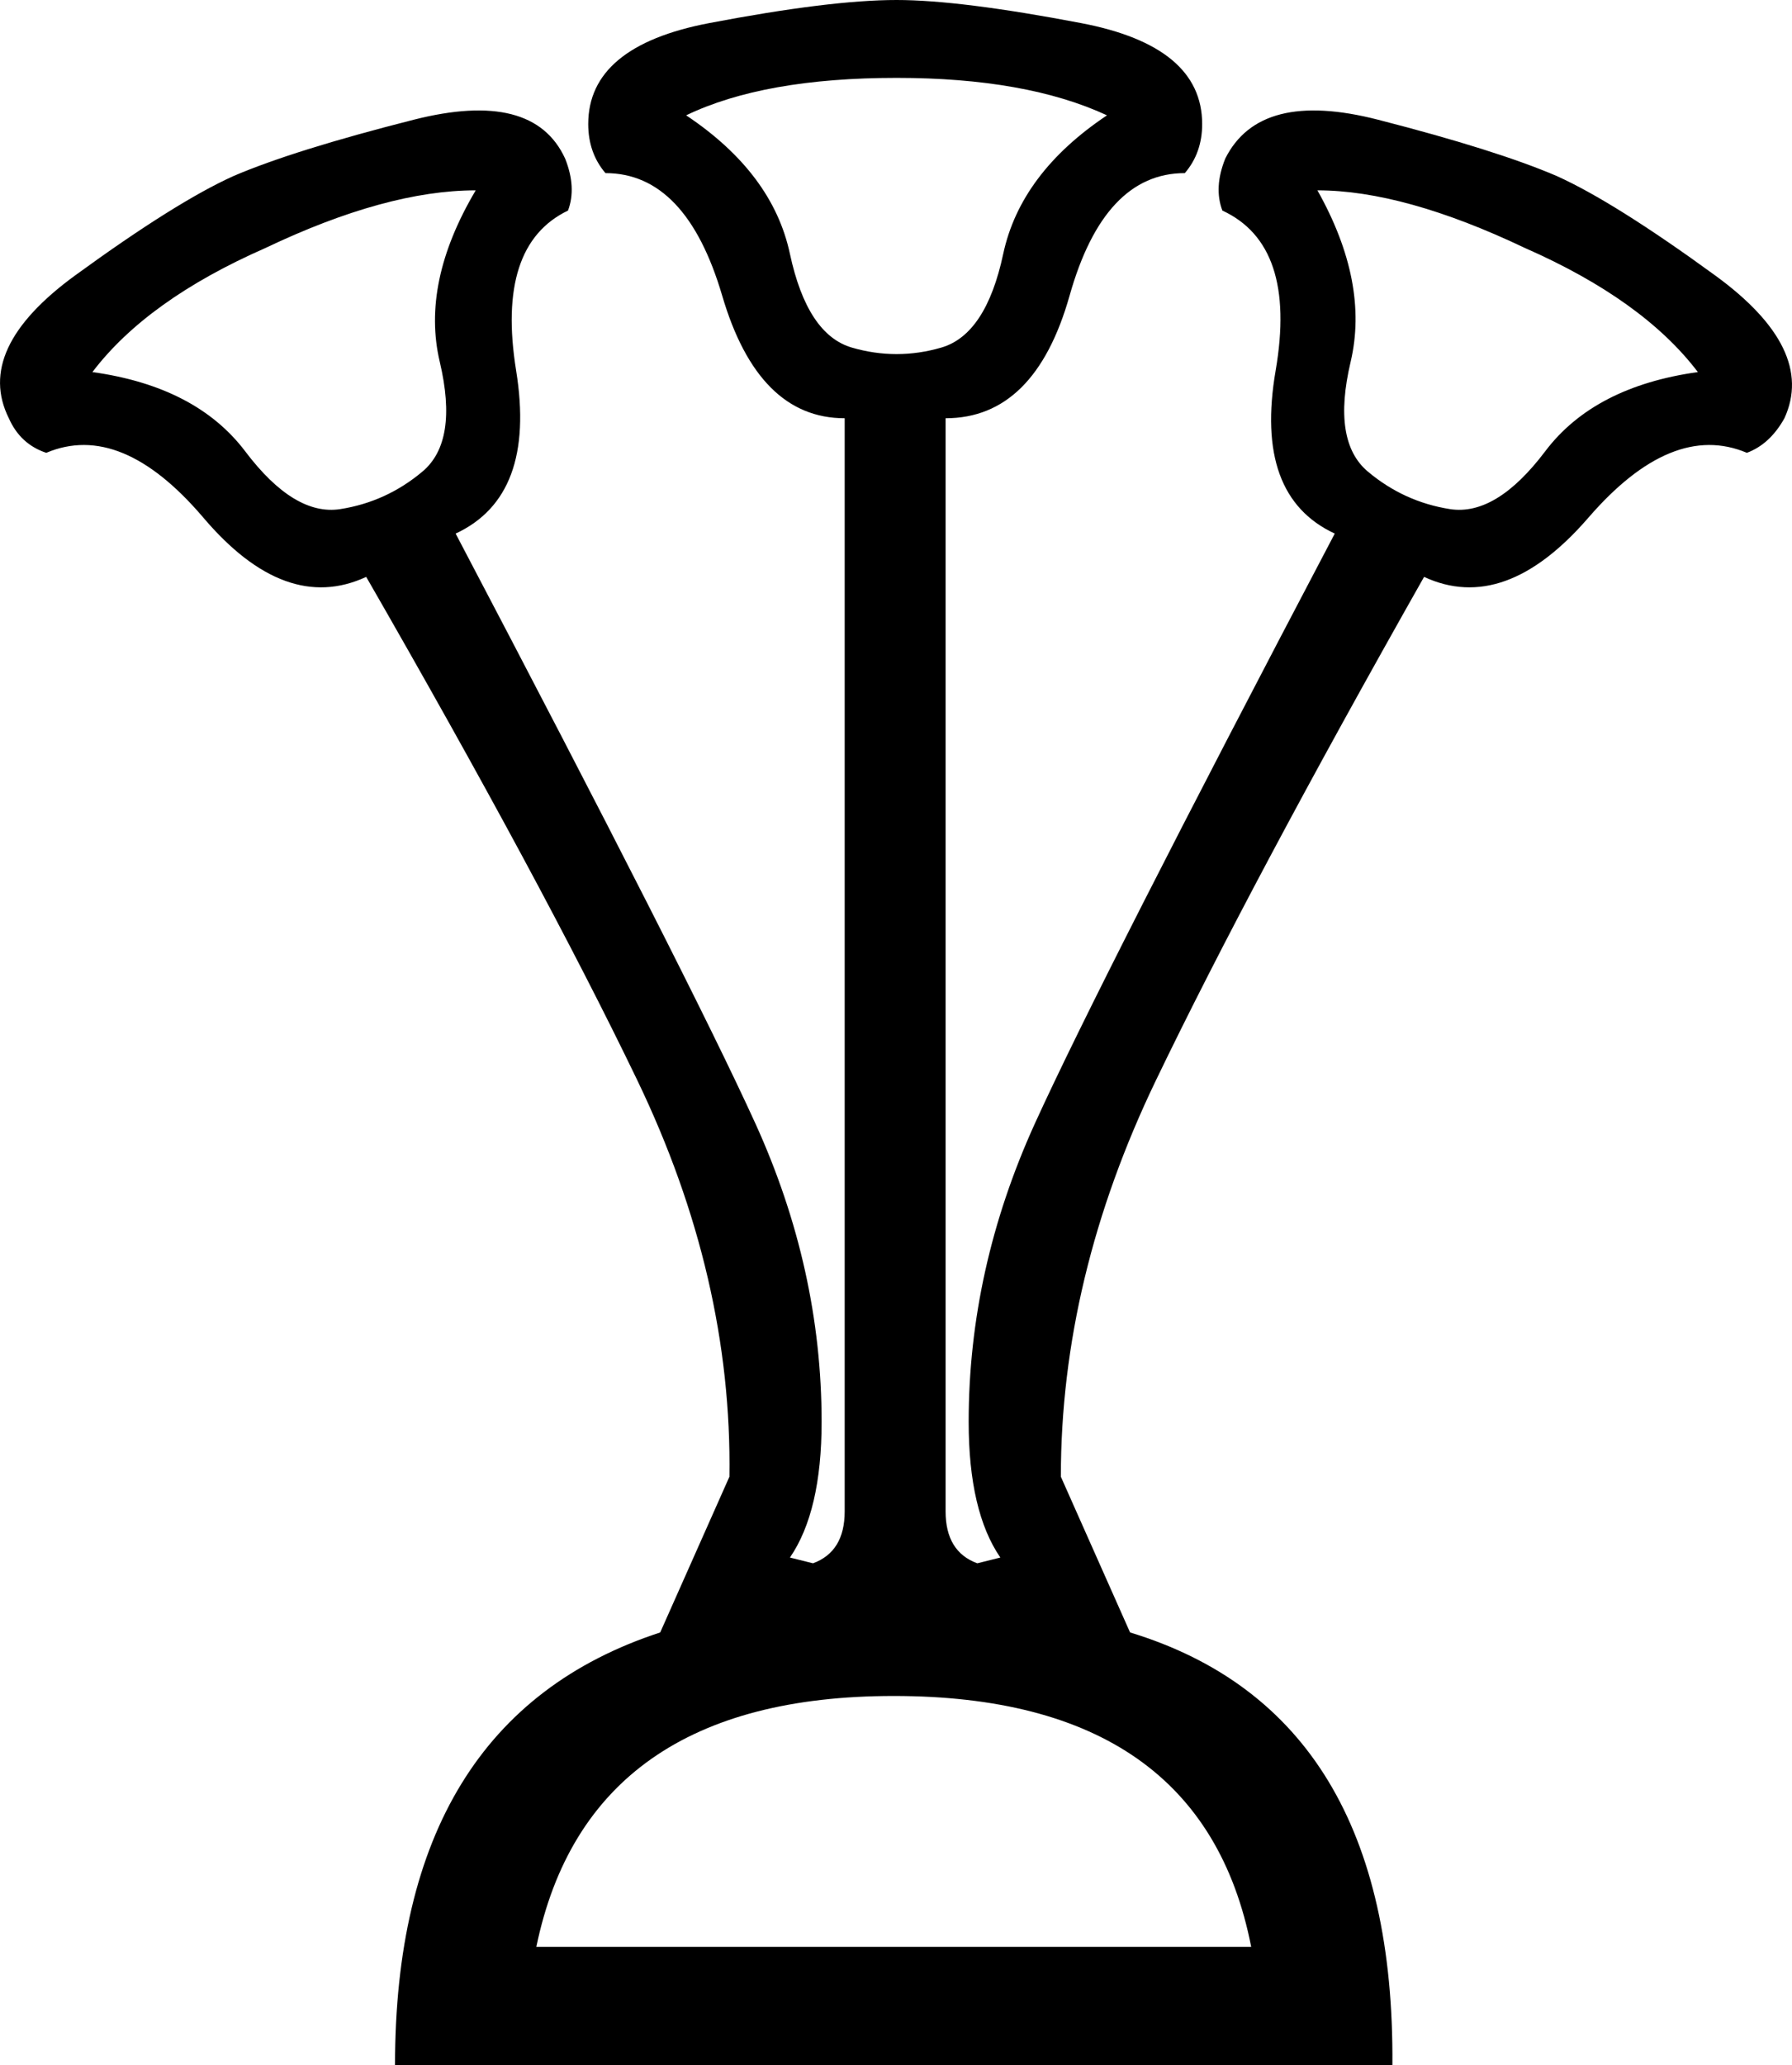 <?xml version='1.0' encoding ='UTF-8' standalone='yes'?>
<svg width='15.61' height='17.978' xmlns='http://www.w3.org/2000/svg' xmlns:xlink='http://www.w3.org/1999/xlink' xmlns:inkscape='http://www.inkscape.org/namespaces/inkscape'>
<path style='fill:#000000; stroke:none' d=' M 9.643 1.004  Q 8.94 0.678 7.81 0.678  Q 6.655 0.678 5.977 1.004  Q 6.731 1.507 6.881 2.21  Q 7.032 2.913 7.421 3.026  Q 7.81 3.139 8.199 3.026  Q 8.589 2.913 8.739 2.21  Q 8.89 1.507 9.643 1.004  Z  M 4.144 1.657  Q 3.366 1.657 2.312 2.159  Q 1.282 2.611 0.805 3.239  Q 1.709 3.365 2.136 3.929  Q 2.563 4.494 2.964 4.432  Q 3.366 4.369 3.68 4.105  Q 3.994 3.842 3.831 3.151  Q 3.667 2.461 4.144 1.657  Z  M 11.476 1.657  Q 11.928 2.461 11.765 3.151  Q 11.602 3.842 11.915 4.105  Q 12.229 4.369 12.631 4.432  Q 13.033 4.494 13.46 3.929  Q 13.886 3.365 14.79 3.239  Q 14.313 2.611 13.284 2.159  Q 12.229 1.657 11.476 1.657  Z  M 4.672 16.948  L 10.899 16.948  Q 10.472 14.764 7.785 14.764  Q 5.124 14.764 4.672 16.948  Z  M 9.844 14.211  Q 12.154 14.914 12.129 17.978  L 3.441 17.978  Q 3.441 14.965 5.751 14.211  L 6.354 12.855  Q 6.379 11.123 5.551 9.403  Q 4.722 7.683 3.19 5.022  Q 2.487 5.348 1.772 4.507  Q 1.056 3.666 0.403 3.942  Q 0.177 3.867 0.077 3.641  Q -0.224 3.038 0.654 2.398  Q 1.533 1.758 2.035 1.532  Q 2.563 1.306 3.605 1.042  Q 4.647 0.778 4.923 1.381  Q 5.023 1.632 4.948 1.833  Q 4.32 2.134 4.496 3.226  Q 4.672 4.319 3.969 4.645  L 3.969 4.645  Q 6.002 8.512 6.58 9.78  Q 7.157 11.048 7.157 12.378  Q 7.157 13.157 6.881 13.559  L 7.082 13.609  Q 7.358 13.508 7.358 13.157  L 7.358 3.641  Q 6.605 3.641 6.291 2.574  Q 5.977 1.507 5.274 1.507  Q 5.124 1.331 5.124 1.08  Q 5.124 0.402 6.178 0.201  Q 7.233 0 7.81 0  Q 8.363 0 9.417 0.201  Q 10.472 0.402 10.472 1.08  Q 10.472 1.331 10.321 1.507  Q 9.618 1.507 9.317 2.574  Q 9.015 3.641 8.237 3.641  L 8.237 13.157  Q 8.237 13.508 8.513 13.609  L 8.714 13.559  Q 8.438 13.157 8.438 12.378  Q 8.438 11.048 9.015 9.78  Q 9.593 8.512 11.627 4.645  L 11.627 4.645  Q 10.924 4.319 11.112 3.226  Q 11.3 2.134 10.648 1.833  Q 10.572 1.632 10.673 1.381  Q 10.974 0.778 12.003 1.042  Q 13.033 1.306 13.56 1.532  Q 14.062 1.758 14.941 2.398  Q 15.82 3.038 15.544 3.641  Q 15.418 3.867 15.217 3.942  Q 14.564 3.666 13.836 4.507  Q 13.108 5.348 12.405 5.022  Q 10.899 7.683 10.07 9.403  Q 9.241 11.123 9.241 12.855  L 9.844 14.211  Z '/></svg>
